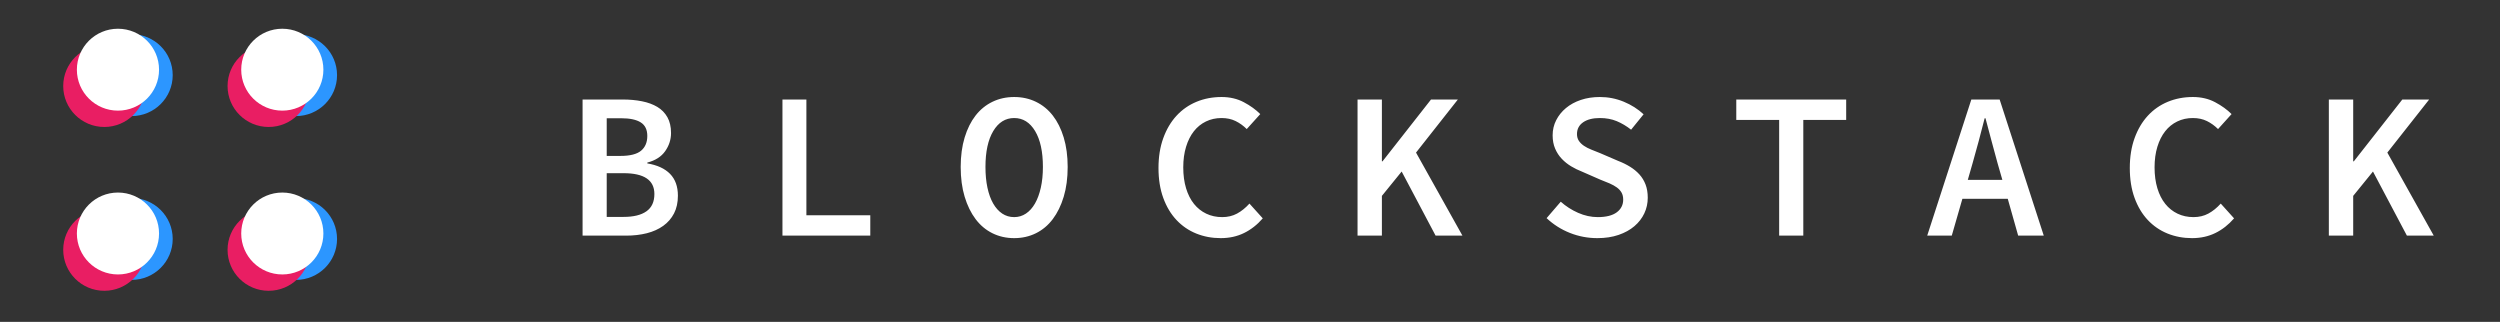 <?xml version="1.0" encoding="UTF-8"?>
<svg width="435px" height="56px" viewBox="0 0 435 56" version="1.1" xmlns="http://www.w3.org/2000/svg" xmlns:xlink="http://www.w3.org/1999/xlink">
    <rect x="0" y="0" width="435" height="56" fill="#333333" stroke="none"/>
    <!-- Generator: Sketch 41.2 (35397) - http://www.bohemiancoding.com/sketch -->
    <title>bsk-logo-landscape-rev</title>
    <desc>Created with Sketch.</desc>
    <defs></defs>
    <g id="Symbols" stroke="none" stroke-width="1" fill="none" fill-rule="evenodd">
        <g id="bsk-logo-landscape-rev">
            <path d="M101.368,17.315 L108.358,17.315 C109.565,17.315 110.682,17.417 111.708,17.623 C112.734,17.828 113.621,18.154 114.37,18.6 C115.118,19.047 115.704,19.645 116.126,20.393 C116.549,21.142 116.76,22.059 116.76,23.146 C116.76,24.28 116.422,25.331 115.746,26.296 C115.07,27.262 114.032,27.926 112.631,28.288 L112.631,28.433 C114.37,28.723 115.691,29.332 116.597,30.262 C117.502,31.192 117.955,32.453 117.955,34.047 C117.955,35.23 117.732,36.256 117.285,37.125 C116.838,37.994 116.211,38.718 115.402,39.298 C114.593,39.877 113.639,40.306 112.541,40.584 C111.442,40.861 110.241,41 108.937,41 L101.368,41 L101.368,17.315 Z M107.959,27.129 C109.625,27.129 110.82,26.828 111.545,26.224 C112.269,25.62 112.631,24.763 112.631,23.653 C112.631,22.566 112.251,21.781 111.49,21.299 C110.73,20.816 109.589,20.574 108.068,20.574 L105.569,20.574 L105.569,27.129 L107.959,27.129 Z M108.503,37.741 C110.241,37.741 111.569,37.415 112.486,36.763 C113.404,36.111 113.863,35.109 113.863,33.757 C113.863,31.342 112.076,30.135 108.503,30.135 L105.569,30.135 L105.569,37.741 L108.503,37.741 Z M136.147,17.315 L140.312,17.315 L140.312,37.451 L151.43,37.451 L151.43,41 L136.147,41 L136.147,17.315 Z M176.468,41.435 C175.092,41.435 173.83,41.151 172.683,40.584 C171.536,40.016 170.558,39.195 169.75,38.121 C168.941,37.046 168.307,35.749 167.848,34.228 C167.39,32.707 167.16,30.98 167.16,29.049 C167.16,27.141 167.39,25.433 167.848,23.924 C168.307,22.415 168.941,21.142 169.75,20.103 C170.558,19.065 171.536,18.269 172.683,17.713 C173.83,17.158 175.092,16.88 176.468,16.88 C177.844,16.88 179.105,17.158 180.252,17.713 C181.399,18.269 182.377,19.065 183.186,20.103 C183.995,21.142 184.628,22.415 185.087,23.924 C185.546,25.433 185.775,27.141 185.775,29.049 C185.775,30.98 185.546,32.707 185.087,34.228 C184.628,35.749 183.995,37.046 183.186,38.121 C182.377,39.195 181.399,40.016 180.252,40.584 C179.105,41.151 177.844,41.435 176.468,41.435 Z M176.468,37.777 C177.216,37.777 177.898,37.572 178.514,37.161 C179.13,36.751 179.655,36.165 180.089,35.405 C180.524,34.644 180.862,33.727 181.103,32.652 C181.345,31.578 181.466,30.377 181.466,29.049 C181.466,26.393 181.013,24.311 180.107,22.802 C179.202,21.293 177.989,20.538 176.468,20.538 C174.947,20.538 173.733,21.293 172.828,22.802 C171.923,24.311 171.47,26.393 171.47,29.049 C171.47,30.377 171.585,31.578 171.814,32.652 C172.043,33.727 172.375,34.644 172.81,35.405 C173.245,36.165 173.77,36.751 174.385,37.161 C175.001,37.572 175.695,37.777 176.468,37.777 Z M201.577,29.23 C201.577,27.298 201.855,25.566 202.41,24.033 C202.966,22.5 203.732,21.202 204.71,20.14 C205.688,19.077 206.847,18.269 208.187,17.713 C209.527,17.158 210.981,16.88 212.551,16.88 C213.999,16.88 215.291,17.182 216.426,17.786 C217.561,18.389 218.514,19.077 219.287,19.85 L216.933,22.457 C216.353,21.878 215.708,21.413 214.995,21.063 C214.283,20.713 213.468,20.538 212.551,20.538 C211.561,20.538 210.656,20.737 209.835,21.136 C209.014,21.534 208.314,22.101 207.734,22.838 C207.155,23.574 206.702,24.473 206.376,25.536 C206.05,26.598 205.887,27.793 205.887,29.121 C205.887,30.473 206.05,31.686 206.376,32.761 C206.702,33.835 207.161,34.741 207.752,35.477 C208.344,36.213 209.056,36.781 209.889,37.179 C210.722,37.578 211.645,37.777 212.659,37.777 C213.625,37.777 214.488,37.572 215.249,37.161 C216.009,36.751 216.728,36.171 217.404,35.423 L219.722,37.994 C218.756,39.105 217.669,39.956 216.462,40.547 C215.255,41.139 213.903,41.435 212.406,41.435 C210.885,41.435 209.466,41.169 208.151,40.638 C206.835,40.107 205.688,39.322 204.71,38.284 C203.732,37.246 202.966,35.966 202.41,34.445 C201.855,32.924 201.577,31.186 201.577,29.23 Z M236.212,17.315 L240.449,17.315 L240.449,28.071 L240.558,28.071 L248.996,17.315 L253.668,17.315 L246.388,26.55 L254.465,41 L249.793,41 L243.89,29.846 L240.449,34.083 L240.449,41 L236.212,41 L236.212,17.315 Z M271.571,35.097 C272.464,35.894 273.472,36.539 274.595,37.034 C275.717,37.529 276.858,37.777 278.017,37.777 C279.466,37.777 280.564,37.499 281.313,36.944 C282.061,36.389 282.435,35.652 282.435,34.735 C282.435,34.252 282.339,33.841 282.146,33.503 C281.952,33.165 281.681,32.87 281.331,32.616 C280.981,32.363 280.558,32.127 280.063,31.91 C279.568,31.693 279.031,31.475 278.452,31.258 L275.228,29.846 C274.601,29.604 273.985,29.302 273.381,28.94 C272.778,28.578 272.235,28.143 271.752,27.636 C271.269,27.129 270.882,26.538 270.593,25.862 C270.303,25.186 270.158,24.413 270.158,23.544 C270.158,22.602 270.363,21.727 270.774,20.918 C271.184,20.109 271.752,19.403 272.476,18.8 C273.2,18.196 274.063,17.725 275.065,17.387 C276.067,17.049 277.172,16.88 278.379,16.88 C279.828,16.88 281.21,17.152 282.526,17.695 C283.842,18.238 284.995,18.969 285.985,19.886 L283.812,22.566 C283.015,21.938 282.182,21.443 281.313,21.081 C280.443,20.719 279.466,20.538 278.379,20.538 C277.148,20.538 276.176,20.786 275.464,21.28 C274.752,21.775 274.395,22.457 274.395,23.327 C274.395,23.785 274.504,24.178 274.721,24.504 C274.939,24.83 275.234,25.119 275.609,25.373 C275.983,25.626 276.417,25.85 276.912,26.043 C277.407,26.236 277.92,26.441 278.452,26.659 L281.566,27.999 C282.315,28.288 283.003,28.626 283.63,29.013 C284.258,29.399 284.801,29.846 285.26,30.353 C285.719,30.86 286.075,31.445 286.329,32.109 C286.582,32.773 286.709,33.54 286.709,34.409 C286.709,35.374 286.51,36.28 286.111,37.125 C285.713,37.97 285.139,38.712 284.391,39.352 C283.643,39.992 282.725,40.499 281.639,40.873 C280.552,41.247 279.321,41.435 277.945,41.435 C276.279,41.435 274.685,41.133 273.164,40.529 C271.643,39.926 270.291,39.068 269.108,37.958 L271.571,35.097 Z M309.573,20.864 L302.113,20.864 L302.113,17.315 L321.235,17.315 L321.235,20.864 L313.774,20.864 L313.774,41 L309.573,41 L309.573,20.864 Z M348.409,31.294 L347.576,28.397 C347.238,27.141 346.888,25.85 346.525,24.522 C346.163,23.194 345.813,21.878 345.475,20.574 L345.33,20.574 C344.992,21.902 344.648,23.224 344.298,24.54 C343.948,25.856 343.592,27.141 343.23,28.397 L342.397,31.294 L348.409,31.294 Z M349.35,34.59 L341.455,34.59 L339.608,41 L335.335,41 L343.012,17.315 L347.938,17.315 L355.616,41 L351.161,41 L349.35,34.59 Z M370.585,29.23 C370.585,27.298 370.862,25.566 371.418,24.033 C371.973,22.5 372.74,21.202 373.717,20.14 C374.695,19.077 375.854,18.269 377.194,17.713 C378.534,17.158 379.989,16.88 381.558,16.88 C383.007,16.88 384.299,17.182 385.433,17.786 C386.568,18.389 387.522,19.077 388.294,19.85 L385.94,22.457 C385.361,21.878 384.715,21.413 384.003,21.063 C383.291,20.713 382.476,20.538 381.558,20.538 C380.568,20.538 379.663,20.737 378.842,21.136 C378.021,21.534 377.321,22.101 376.741,22.838 C376.162,23.574 375.709,24.473 375.383,25.536 C375.057,26.598 374.894,27.793 374.894,29.121 C374.894,30.473 375.057,31.686 375.383,32.761 C375.709,33.835 376.168,34.741 376.76,35.477 C377.351,36.213 378.063,36.781 378.896,37.179 C379.729,37.578 380.653,37.777 381.667,37.777 C382.633,37.777 383.496,37.572 384.256,37.161 C385.017,36.751 385.735,36.171 386.411,35.423 L388.729,37.994 C387.763,39.105 386.677,39.956 385.47,40.547 C384.262,41.139 382.91,41.435 381.413,41.435 C379.892,41.435 378.474,41.169 377.158,40.638 C375.842,40.107 374.695,39.322 373.717,38.284 C372.74,37.246 371.973,35.966 371.418,34.445 C370.862,32.924 370.585,31.186 370.585,29.23 Z M405.219,17.315 L409.456,17.315 L409.456,28.071 L409.565,28.071 L418.003,17.315 L422.675,17.315 L415.396,26.55 L423.472,41 L418.8,41 L412.897,29.846 L409.456,34.083 L409.456,41 L405.219,41 L405.219,17.315 Z" id="BLOCKSTACK" fill="#FFFFFF"></path>
            <g id="bsk-bug-rev" transform="translate(11, 5)">
                <g id="stereocopy" transform="translate(0, 0.821)">
                    <path d="M11.901,14.378 C15.85,14.378 19.051,11.188 19.051,7.253 C19.051,3.317 15.85,0.127 11.901,0.127 C7.953,0.127 4.752,3.317 4.752,7.253 C4.752,11.188 7.953,14.378 11.901,14.378 Z M40.498,14.378 C44.446,14.378 47.647,11.188 47.647,7.253 C47.647,3.317 44.446,0.127 40.498,0.127 C36.549,0.127 33.349,3.317 33.349,7.253 C33.349,11.188 36.549,14.378 40.498,14.378 Z M40.498,42.881 C44.446,42.881 47.647,39.691 47.647,35.755 C47.647,31.82 44.446,28.63 40.498,28.63 C36.549,28.63 33.349,31.82 33.349,35.755 C33.349,39.691 36.549,42.881 40.498,42.881 Z M11.901,42.881 C15.85,42.881 19.051,39.691 19.051,35.755 C19.051,31.82 15.85,28.63 11.901,28.63 C7.953,28.63 4.752,31.82 4.752,35.755 C4.752,39.691 7.953,42.881 11.901,42.881 Z" id="4dots-electric-blue" fill="#2C96FF"></path>
                    <path d="M7.149,16.273 C11.097,16.273 14.298,13.083 14.298,9.147 C14.298,5.212 11.097,2.022 7.149,2.022 C3.201,2.022 0,5.212 0,9.147 C0,13.083 3.201,16.273 7.149,16.273 Z M35.745,16.273 C39.693,16.273 42.894,13.083 42.894,9.147 C42.894,5.212 39.693,2.022 35.745,2.022 C31.797,2.022 28.596,5.212 28.596,9.147 C28.596,13.083 31.797,16.273 35.745,16.273 Z M35.745,44.776 C39.693,44.776 42.894,41.586 42.894,37.65 C42.894,33.715 39.693,30.525 35.745,30.525 C31.797,30.525 28.596,33.715 28.596,37.65 C28.596,41.586 31.797,44.776 35.745,44.776 Z M7.149,44.776 C11.097,44.776 14.298,41.586 14.298,37.65 C14.298,33.715 11.097,30.525 7.149,30.525 C3.201,30.525 0,33.715 0,37.65 C0,41.586 3.201,44.776 7.149,44.776 Z" id="4dots-magenta" fill="#E91E63"></path>
                </g>
                <path d="M9.525,14.251 C13.474,14.251 16.674,11.061 16.674,7.126 C16.674,3.19 13.474,0 9.525,0 C5.577,0 2.376,3.19 2.376,7.126 C2.376,11.061 5.577,14.251 9.525,14.251 Z M38.121,14.251 C42.07,14.251 45.27,11.061 45.27,7.126 C45.27,3.19 42.07,0 38.121,0 C34.173,0 30.972,3.19 30.972,7.126 C30.972,11.061 34.173,14.251 38.121,14.251 Z M38.121,42.754 C42.07,42.754 45.27,39.564 45.27,35.629 C45.27,31.693 42.07,28.503 38.121,28.503 C34.173,28.503 30.972,31.693 30.972,35.629 C30.972,39.564 34.173,42.754 38.121,42.754 Z M9.525,42.754 C13.474,42.754 16.674,39.564 16.674,35.629 C16.674,31.693 13.474,28.503 9.525,28.503 C5.577,28.503 2.376,31.693 2.376,35.629 C2.376,39.564 5.577,42.754 9.525,42.754 Z" id="4dots-rev" fill="#FFFFFF"></path>
            </g>
        </g>
    </g>
</svg>